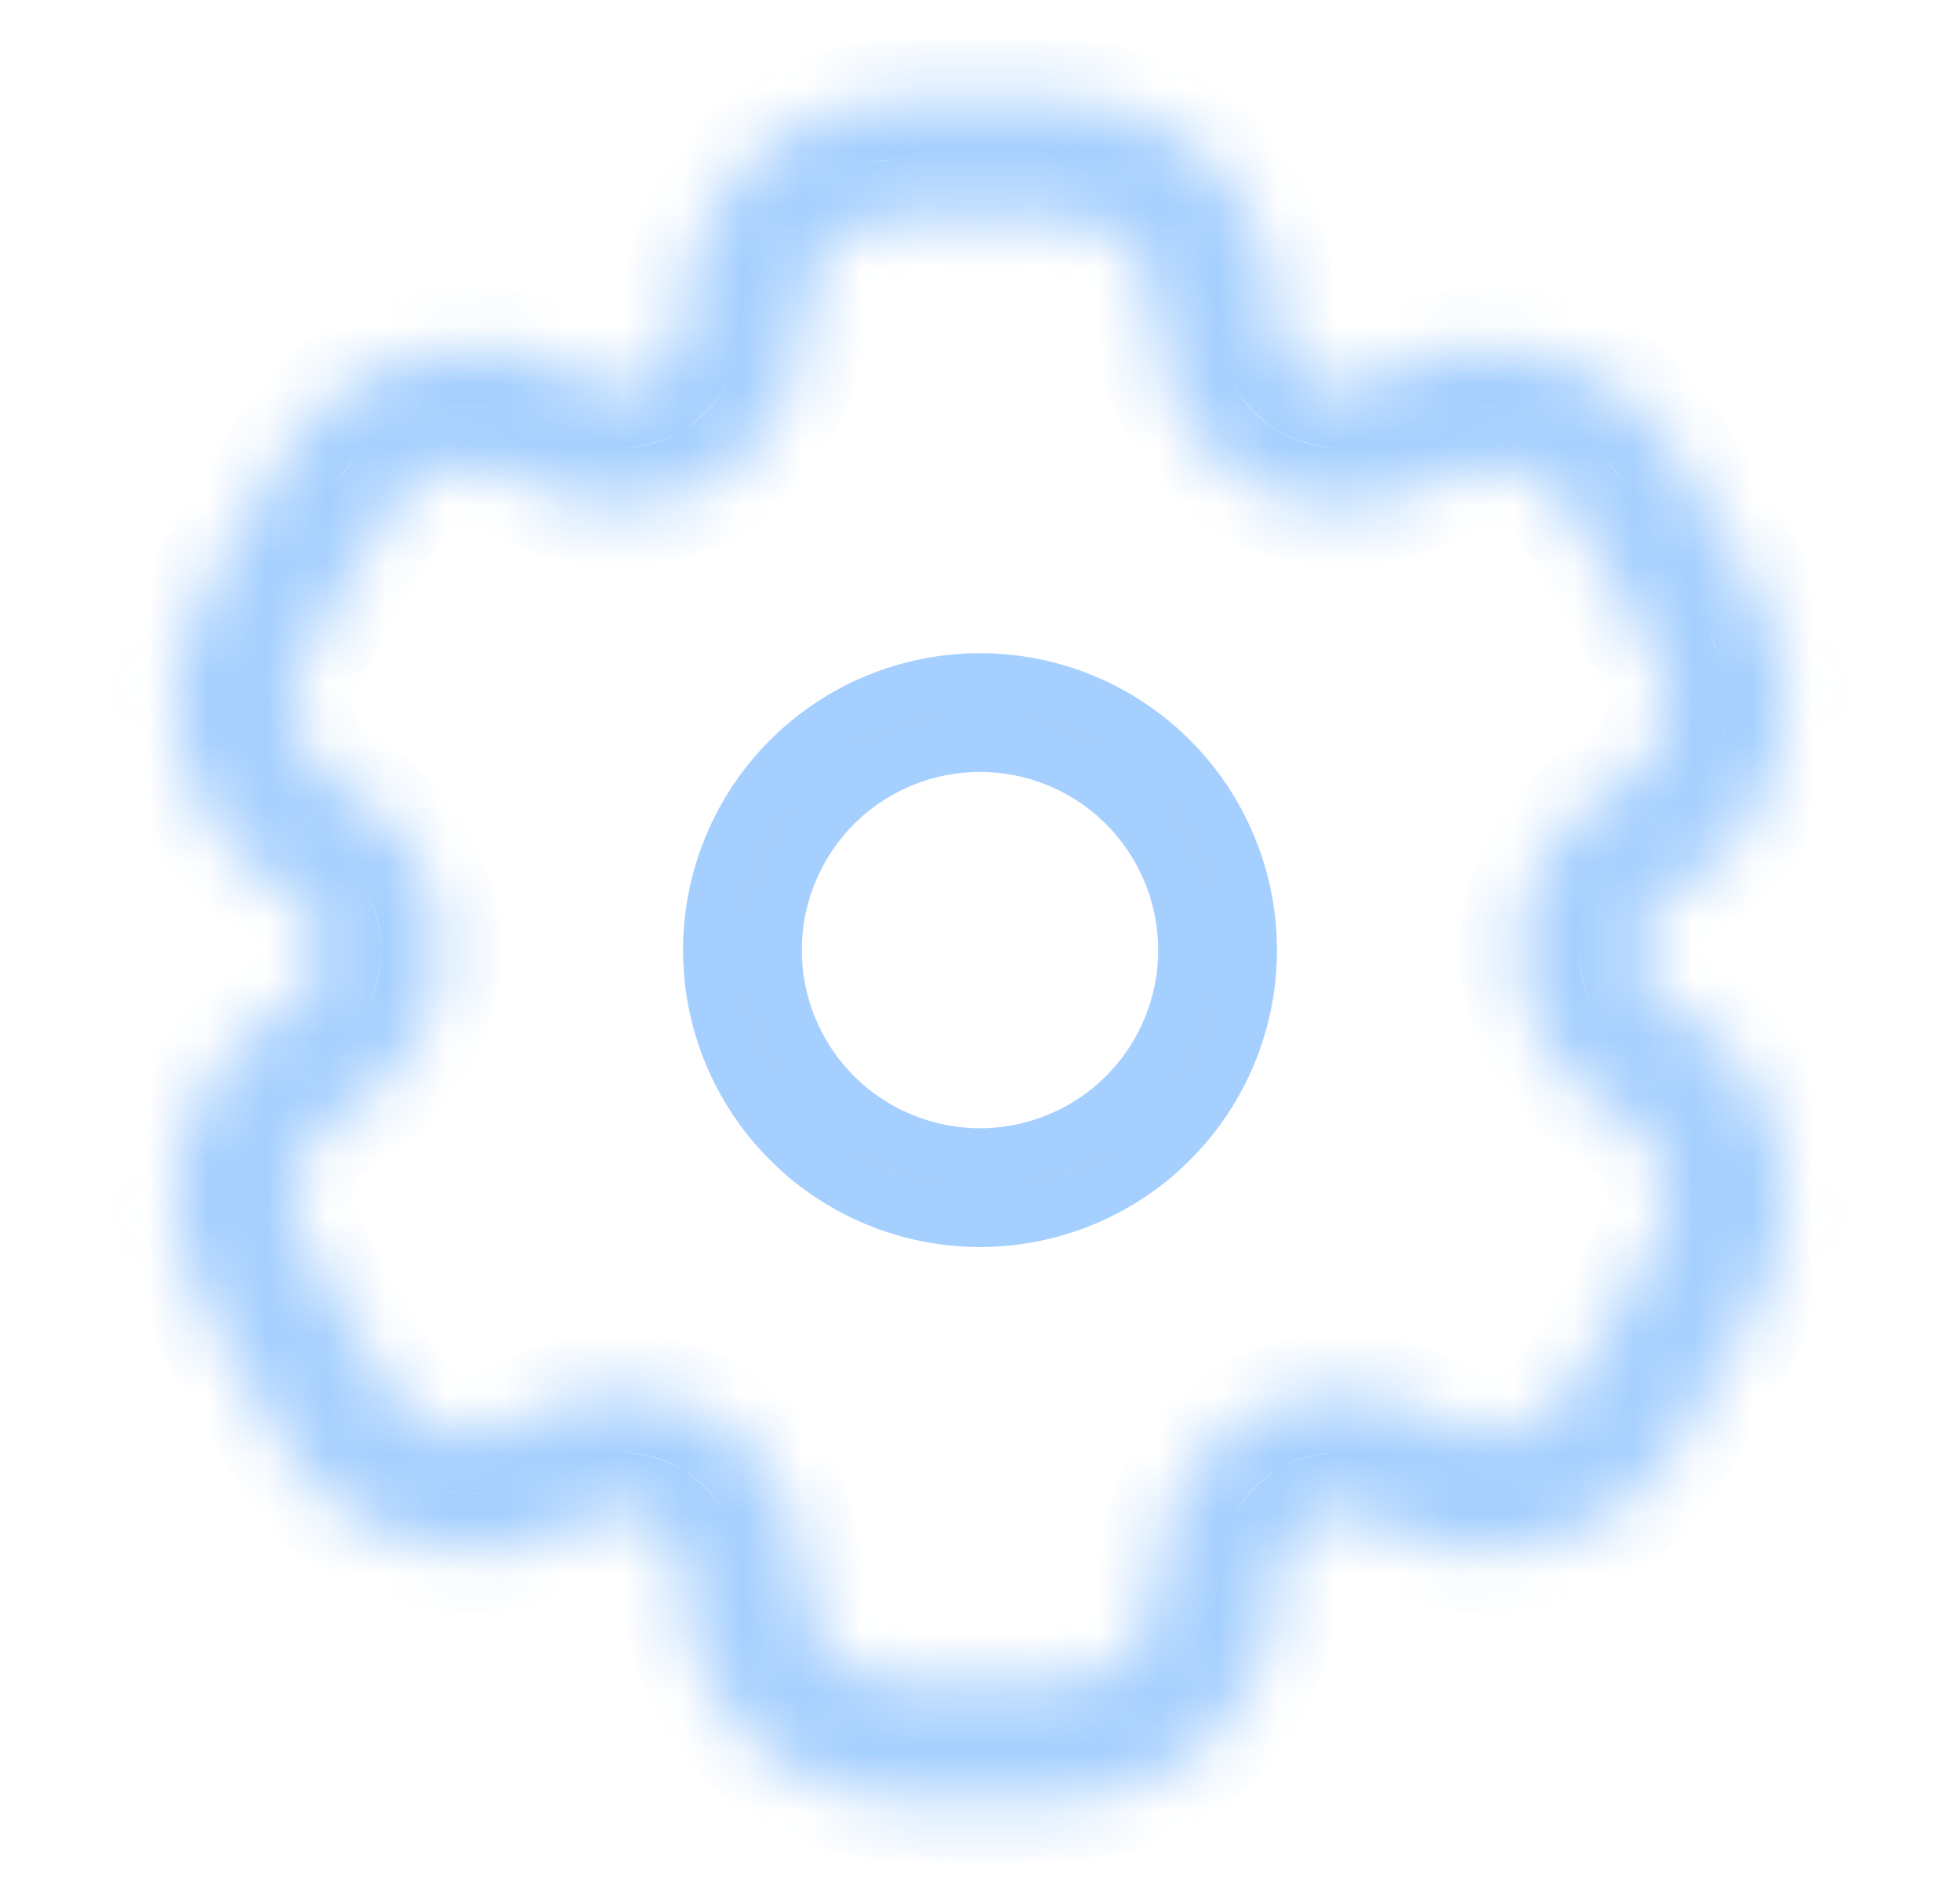 <svg width="33" height="32" viewBox="0 0 33 32" fill="none" xmlns="http://www.w3.org/2000/svg">
<path d="M13.318 12.818C14.162 11.974 15.306 11.5 16.5 11.5C17.694 11.5 18.838 11.974 19.682 12.818C20.526 13.662 21 14.807 21 16C21 17.194 20.526 18.338 19.682 19.182C18.838 20.026 17.694 20.5 16.5 20.5C15.306 20.5 14.162 20.026 13.318 19.182C12.474 18.338 12 17.194 12 16C12 14.807 12.474 13.662 13.318 12.818ZM14.025 13.525C13.369 14.182 13 15.072 13 16C13 16.928 13.369 17.819 14.025 18.475C14.681 19.131 15.572 19.5 16.5 19.5C17.428 19.5 18.319 19.131 18.975 18.475C19.631 17.819 20 16.928 20 16C20 15.072 19.631 14.182 18.975 13.525C18.319 12.869 17.428 12.5 16.5 12.5C15.572 12.5 14.681 12.869 14.025 13.525Z" stroke="#4CA1FE" stroke-opacity="0.5" stroke-linejoin="round"/>
<mask id="path-2-inside-1_4007_299" fill="white">
<path fill-rule="evenodd" clip-rule="evenodd" d="M16.467 1.667C15.873 1.667 15.379 1.667 14.973 1.693C14.559 1.711 14.15 1.796 13.764 1.947C13.319 2.131 12.915 2.401 12.574 2.741C12.233 3.082 11.963 3.486 11.779 3.931C11.585 4.397 11.533 4.891 11.512 5.427C11.51 5.623 11.458 5.815 11.361 5.986C11.264 6.156 11.126 6.299 10.959 6.401C10.787 6.495 10.593 6.544 10.397 6.543C10.201 6.542 10.008 6.491 9.837 6.395C9.363 6.144 8.909 5.943 8.408 5.876C7.931 5.813 7.446 5.845 6.98 5.97C6.515 6.095 6.079 6.31 5.697 6.603C5.374 6.863 5.096 7.174 4.875 7.524C4.648 7.863 4.4 8.291 4.104 8.804L4.071 8.863C3.773 9.376 3.527 9.804 3.348 10.169C3.161 10.551 3.015 10.927 2.961 11.343C2.834 12.307 3.095 13.282 3.687 14.053C3.995 14.455 4.396 14.747 4.849 15.032C5.018 15.132 5.159 15.273 5.259 15.443C5.358 15.612 5.413 15.804 5.417 16C5.413 16.196 5.358 16.388 5.259 16.558C5.159 16.727 5.018 16.868 4.849 16.968C4.396 17.253 3.996 17.545 3.687 17.947C3.394 18.329 3.178 18.765 3.054 19.23C2.929 19.695 2.897 20.18 2.96 20.657C3.015 21.073 3.16 21.449 3.347 21.831C3.527 22.196 3.773 22.624 4.071 23.137L4.104 23.196C4.4 23.709 4.648 24.137 4.875 24.476C5.111 24.827 5.364 25.143 5.697 25.396C6.079 25.689 6.515 25.905 6.98 26.03C7.445 26.155 7.931 26.187 8.408 26.124C8.909 26.057 9.363 25.857 9.837 25.605C10.008 25.509 10.201 25.459 10.396 25.457C10.592 25.456 10.785 25.505 10.957 25.599C11.126 25.7 11.265 25.843 11.362 26.014C11.46 26.184 11.512 26.377 11.513 26.573C11.533 27.109 11.585 27.603 11.78 28.069C11.964 28.514 12.234 28.919 12.575 29.259C12.915 29.6 13.319 29.87 13.764 30.055C14.151 30.215 14.551 30.277 14.973 30.305C15.379 30.333 15.873 30.333 16.467 30.333H16.533C17.127 30.333 17.621 30.333 18.027 30.307C18.451 30.277 18.849 30.215 19.236 30.053C19.681 29.869 20.085 29.599 20.426 29.259C20.767 28.919 21.037 28.514 21.221 28.069C21.415 27.603 21.467 27.109 21.488 26.573C21.49 26.377 21.542 26.185 21.639 26.014C21.735 25.843 21.874 25.7 22.041 25.597C22.214 25.504 22.407 25.455 22.603 25.456C22.799 25.458 22.992 25.509 23.163 25.605C23.637 25.856 24.091 26.057 24.592 26.123C25.556 26.25 26.531 25.989 27.303 25.397C27.636 25.141 27.889 24.827 28.125 24.476C28.352 24.137 28.6 23.709 28.896 23.196L28.929 23.137C29.227 22.624 29.473 22.196 29.652 21.831C29.839 21.449 29.985 21.072 30.039 20.657C30.166 19.693 29.905 18.718 29.313 17.947C29.005 17.545 28.604 17.253 28.151 16.968C27.982 16.868 27.841 16.727 27.741 16.558C27.642 16.388 27.587 16.196 27.583 16C27.583 15.629 27.785 15.261 28.151 15.032C28.604 14.747 29.004 14.455 29.313 14.053C29.607 13.671 29.822 13.236 29.946 12.77C30.071 12.305 30.103 11.82 30.04 11.343C29.977 10.933 29.846 10.537 29.653 10.169C29.426 9.726 29.184 9.291 28.929 8.863L28.896 8.804C28.652 8.37 28.395 7.943 28.125 7.524C27.904 7.174 27.626 6.863 27.303 6.604C26.921 6.311 26.485 6.095 26.02 5.97C25.555 5.846 25.07 5.813 24.592 5.876C24.091 5.943 23.637 6.143 23.163 6.395C22.992 6.491 22.799 6.541 22.604 6.543C22.408 6.544 22.215 6.495 22.043 6.401C21.875 6.299 21.736 6.156 21.639 5.986C21.541 5.815 21.489 5.623 21.487 5.427C21.467 4.891 21.415 4.397 21.22 3.931C21.036 3.486 20.766 3.081 20.425 2.741C20.085 2.4 19.681 2.13 19.236 1.945C18.849 1.785 18.449 1.723 18.027 1.695C17.621 1.667 17.127 1.667 16.533 1.667H16.467ZM14.529 3.793C14.632 3.751 14.788 3.712 15.109 3.689C15.439 3.667 15.865 3.667 16.5 3.667C17.135 3.667 17.561 3.667 17.891 3.689C18.212 3.712 18.368 3.751 18.471 3.793C18.88 3.963 19.204 4.287 19.373 4.696C19.427 4.824 19.471 5.025 19.488 5.501C19.528 6.557 20.073 7.575 21.041 8.133C22.009 8.693 23.163 8.656 24.097 8.163C24.519 7.94 24.715 7.877 24.853 7.86C25.291 7.802 25.735 7.921 26.085 8.189C26.173 8.257 26.285 8.373 26.465 8.64C26.651 8.915 26.864 9.284 27.181 9.833C27.499 10.383 27.711 10.753 27.856 11.049C27.999 11.339 28.043 11.493 28.056 11.604C28.114 12.042 27.995 12.485 27.727 12.836C27.641 12.947 27.489 13.085 27.087 13.339C26.191 13.901 25.583 14.883 25.583 16C25.583 17.117 26.191 18.099 27.087 18.661C27.489 18.915 27.641 19.053 27.727 19.164C27.996 19.515 28.113 19.957 28.056 20.396C28.043 20.507 27.997 20.663 27.856 20.951C27.711 21.248 27.499 21.617 27.181 22.167C26.864 22.716 26.649 23.085 26.465 23.36C26.285 23.627 26.173 23.743 26.085 23.811C25.735 24.079 25.291 24.198 24.853 24.14C24.715 24.123 24.52 24.06 24.097 23.837C23.164 23.344 22.009 23.307 21.041 23.865C20.073 24.425 19.528 25.443 19.488 26.499C19.471 26.975 19.427 27.176 19.373 27.304C19.29 27.506 19.167 27.69 19.012 27.845C18.857 28 18.673 28.123 18.471 28.207C18.368 28.249 18.212 28.288 17.891 28.311C17.561 28.333 17.135 28.333 16.5 28.333C15.865 28.333 15.439 28.333 15.109 28.311C14.788 28.288 14.632 28.249 14.529 28.207C14.327 28.123 14.143 28 13.988 27.845C13.833 27.69 13.71 27.506 13.627 27.304C13.573 27.176 13.529 26.975 13.512 26.499C13.472 25.443 12.927 24.425 11.959 23.867C10.991 23.307 9.837 23.344 8.903 23.837C8.481 24.06 8.285 24.123 8.147 24.14C7.709 24.198 7.265 24.079 6.915 23.811C6.827 23.743 6.715 23.627 6.535 23.36C6.284 22.97 6.045 22.572 5.819 22.167C5.501 21.617 5.289 21.247 5.144 20.951C5.001 20.661 4.957 20.507 4.944 20.396C4.886 19.958 5.005 19.515 5.273 19.164C5.359 19.053 5.511 18.915 5.913 18.661C6.809 18.099 7.417 17.117 7.417 16C7.417 14.883 6.809 13.901 5.913 13.339C5.511 13.085 5.359 12.947 5.273 12.836C5.005 12.485 4.886 12.042 4.944 11.604C4.957 11.493 5.003 11.337 5.144 11.049C5.289 10.752 5.501 10.383 5.819 9.833C6.136 9.284 6.351 8.915 6.535 8.64C6.715 8.373 6.827 8.257 6.915 8.189C7.265 7.921 7.709 7.802 8.147 7.86C8.285 7.877 8.48 7.94 8.903 8.163C9.836 8.656 10.991 8.693 11.959 8.133C12.927 7.575 13.472 6.557 13.512 5.501C13.529 5.025 13.573 4.824 13.627 4.696C13.796 4.287 14.12 3.963 14.529 3.793Z"/>
</mask>
<path fill-rule="evenodd" clip-rule="evenodd" d="M16.467 1.667C15.873 1.667 15.379 1.667 14.973 1.693C14.559 1.711 14.15 1.796 13.764 1.947C13.319 2.131 12.915 2.401 12.574 2.741C12.233 3.082 11.963 3.486 11.779 3.931C11.585 4.397 11.533 4.891 11.512 5.427C11.51 5.623 11.458 5.815 11.361 5.986C11.264 6.156 11.126 6.299 10.959 6.401C10.787 6.495 10.593 6.544 10.397 6.543C10.201 6.542 10.008 6.491 9.837 6.395C9.363 6.144 8.909 5.943 8.408 5.876C7.931 5.813 7.446 5.845 6.98 5.97C6.515 6.095 6.079 6.31 5.697 6.603C5.374 6.863 5.096 7.174 4.875 7.524C4.648 7.863 4.4 8.291 4.104 8.804L4.071 8.863C3.773 9.376 3.527 9.804 3.348 10.169C3.161 10.551 3.015 10.927 2.961 11.343C2.834 12.307 3.095 13.282 3.687 14.053C3.995 14.455 4.396 14.747 4.849 15.032C5.018 15.132 5.159 15.273 5.259 15.443C5.358 15.612 5.413 15.804 5.417 16C5.413 16.196 5.358 16.388 5.259 16.558C5.159 16.727 5.018 16.868 4.849 16.968C4.396 17.253 3.996 17.545 3.687 17.947C3.394 18.329 3.178 18.765 3.054 19.23C2.929 19.695 2.897 20.18 2.96 20.657C3.015 21.073 3.16 21.449 3.347 21.831C3.527 22.196 3.773 22.624 4.071 23.137L4.104 23.196C4.4 23.709 4.648 24.137 4.875 24.476C5.111 24.827 5.364 25.143 5.697 25.396C6.079 25.689 6.515 25.905 6.98 26.03C7.445 26.155 7.931 26.187 8.408 26.124C8.909 26.057 9.363 25.857 9.837 25.605C10.008 25.509 10.201 25.459 10.396 25.457C10.592 25.456 10.785 25.505 10.957 25.599C11.126 25.7 11.265 25.843 11.362 26.014C11.46 26.184 11.512 26.377 11.513 26.573C11.533 27.109 11.585 27.603 11.78 28.069C11.964 28.514 12.234 28.919 12.575 29.259C12.915 29.6 13.319 29.87 13.764 30.055C14.151 30.215 14.551 30.277 14.973 30.305C15.379 30.333 15.873 30.333 16.467 30.333H16.533C17.127 30.333 17.621 30.333 18.027 30.307C18.451 30.277 18.849 30.215 19.236 30.053C19.681 29.869 20.085 29.599 20.426 29.259C20.767 28.919 21.037 28.514 21.221 28.069C21.415 27.603 21.467 27.109 21.488 26.573C21.49 26.377 21.542 26.185 21.639 26.014C21.735 25.843 21.874 25.7 22.041 25.597C22.214 25.504 22.407 25.455 22.603 25.456C22.799 25.458 22.992 25.509 23.163 25.605C23.637 25.856 24.091 26.057 24.592 26.123C25.556 26.25 26.531 25.989 27.303 25.397C27.636 25.141 27.889 24.827 28.125 24.476C28.352 24.137 28.6 23.709 28.896 23.196L28.929 23.137C29.227 22.624 29.473 22.196 29.652 21.831C29.839 21.449 29.985 21.072 30.039 20.657C30.166 19.693 29.905 18.718 29.313 17.947C29.005 17.545 28.604 17.253 28.151 16.968C27.982 16.868 27.841 16.727 27.741 16.558C27.642 16.388 27.587 16.196 27.583 16C27.583 15.629 27.785 15.261 28.151 15.032C28.604 14.747 29.004 14.455 29.313 14.053C29.607 13.671 29.822 13.236 29.946 12.77C30.071 12.305 30.103 11.82 30.04 11.343C29.977 10.933 29.846 10.537 29.653 10.169C29.426 9.726 29.184 9.291 28.929 8.863L28.896 8.804C28.652 8.37 28.395 7.943 28.125 7.524C27.904 7.174 27.626 6.863 27.303 6.604C26.921 6.311 26.485 6.095 26.02 5.97C25.555 5.846 25.07 5.813 24.592 5.876C24.091 5.943 23.637 6.143 23.163 6.395C22.992 6.491 22.799 6.541 22.604 6.543C22.408 6.544 22.215 6.495 22.043 6.401C21.875 6.299 21.736 6.156 21.639 5.986C21.541 5.815 21.489 5.623 21.487 5.427C21.467 4.891 21.415 4.397 21.22 3.931C21.036 3.486 20.766 3.081 20.425 2.741C20.085 2.4 19.681 2.13 19.236 1.945C18.849 1.785 18.449 1.723 18.027 1.695C17.621 1.667 17.127 1.667 16.533 1.667H16.467ZM14.529 3.793C14.632 3.751 14.788 3.712 15.109 3.689C15.439 3.667 15.865 3.667 16.5 3.667C17.135 3.667 17.561 3.667 17.891 3.689C18.212 3.712 18.368 3.751 18.471 3.793C18.88 3.963 19.204 4.287 19.373 4.696C19.427 4.824 19.471 5.025 19.488 5.501C19.528 6.557 20.073 7.575 21.041 8.133C22.009 8.693 23.163 8.656 24.097 8.163C24.519 7.94 24.715 7.877 24.853 7.86C25.291 7.802 25.735 7.921 26.085 8.189C26.173 8.257 26.285 8.373 26.465 8.64C26.651 8.915 26.864 9.284 27.181 9.833C27.499 10.383 27.711 10.753 27.856 11.049C27.999 11.339 28.043 11.493 28.056 11.604C28.114 12.042 27.995 12.485 27.727 12.836C27.641 12.947 27.489 13.085 27.087 13.339C26.191 13.901 25.583 14.883 25.583 16C25.583 17.117 26.191 18.099 27.087 18.661C27.489 18.915 27.641 19.053 27.727 19.164C27.996 19.515 28.113 19.957 28.056 20.396C28.043 20.507 27.997 20.663 27.856 20.951C27.711 21.248 27.499 21.617 27.181 22.167C26.864 22.716 26.649 23.085 26.465 23.36C26.285 23.627 26.173 23.743 26.085 23.811C25.735 24.079 25.291 24.198 24.853 24.14C24.715 24.123 24.52 24.06 24.097 23.837C23.164 23.344 22.009 23.307 21.041 23.865C20.073 24.425 19.528 25.443 19.488 26.499C19.471 26.975 19.427 27.176 19.373 27.304C19.29 27.506 19.167 27.69 19.012 27.845C18.857 28 18.673 28.123 18.471 28.207C18.368 28.249 18.212 28.288 17.891 28.311C17.561 28.333 17.135 28.333 16.5 28.333C15.865 28.333 15.439 28.333 15.109 28.311C14.788 28.288 14.632 28.249 14.529 28.207C14.327 28.123 14.143 28 13.988 27.845C13.833 27.69 13.71 27.506 13.627 27.304C13.573 27.176 13.529 26.975 13.512 26.499C13.472 25.443 12.927 24.425 11.959 23.867C10.991 23.307 9.837 23.344 8.903 23.837C8.481 24.06 8.285 24.123 8.147 24.14C7.709 24.198 7.265 24.079 6.915 23.811C6.827 23.743 6.715 23.627 6.535 23.36C6.284 22.97 6.045 22.572 5.819 22.167C5.501 21.617 5.289 21.247 5.144 20.951C5.001 20.661 4.957 20.507 4.944 20.396C4.886 19.958 5.005 19.515 5.273 19.164C5.359 19.053 5.511 18.915 5.913 18.661C6.809 18.099 7.417 17.117 7.417 16C7.417 14.883 6.809 13.901 5.913 13.339C5.511 13.085 5.359 12.947 5.273 12.836C5.005 12.485 4.886 12.042 4.944 11.604C4.957 11.493 5.003 11.337 5.144 11.049C5.289 10.752 5.501 10.383 5.819 9.833C6.136 9.284 6.351 8.915 6.535 8.64C6.715 8.373 6.827 8.257 6.915 8.189C7.265 7.921 7.709 7.802 8.147 7.86C8.285 7.877 8.48 7.94 8.903 8.163C9.836 8.656 10.991 8.693 11.959 8.133C12.927 7.575 13.472 6.557 13.512 5.501C13.529 5.025 13.573 4.824 13.627 4.696C13.796 4.287 14.12 3.963 14.529 3.793Z" stroke="#4CA1FE" stroke-opacity="0.5" stroke-width="2" stroke-linejoin="round" mask="url(#path-2-inside-1_4007_299)"/>
</svg>
